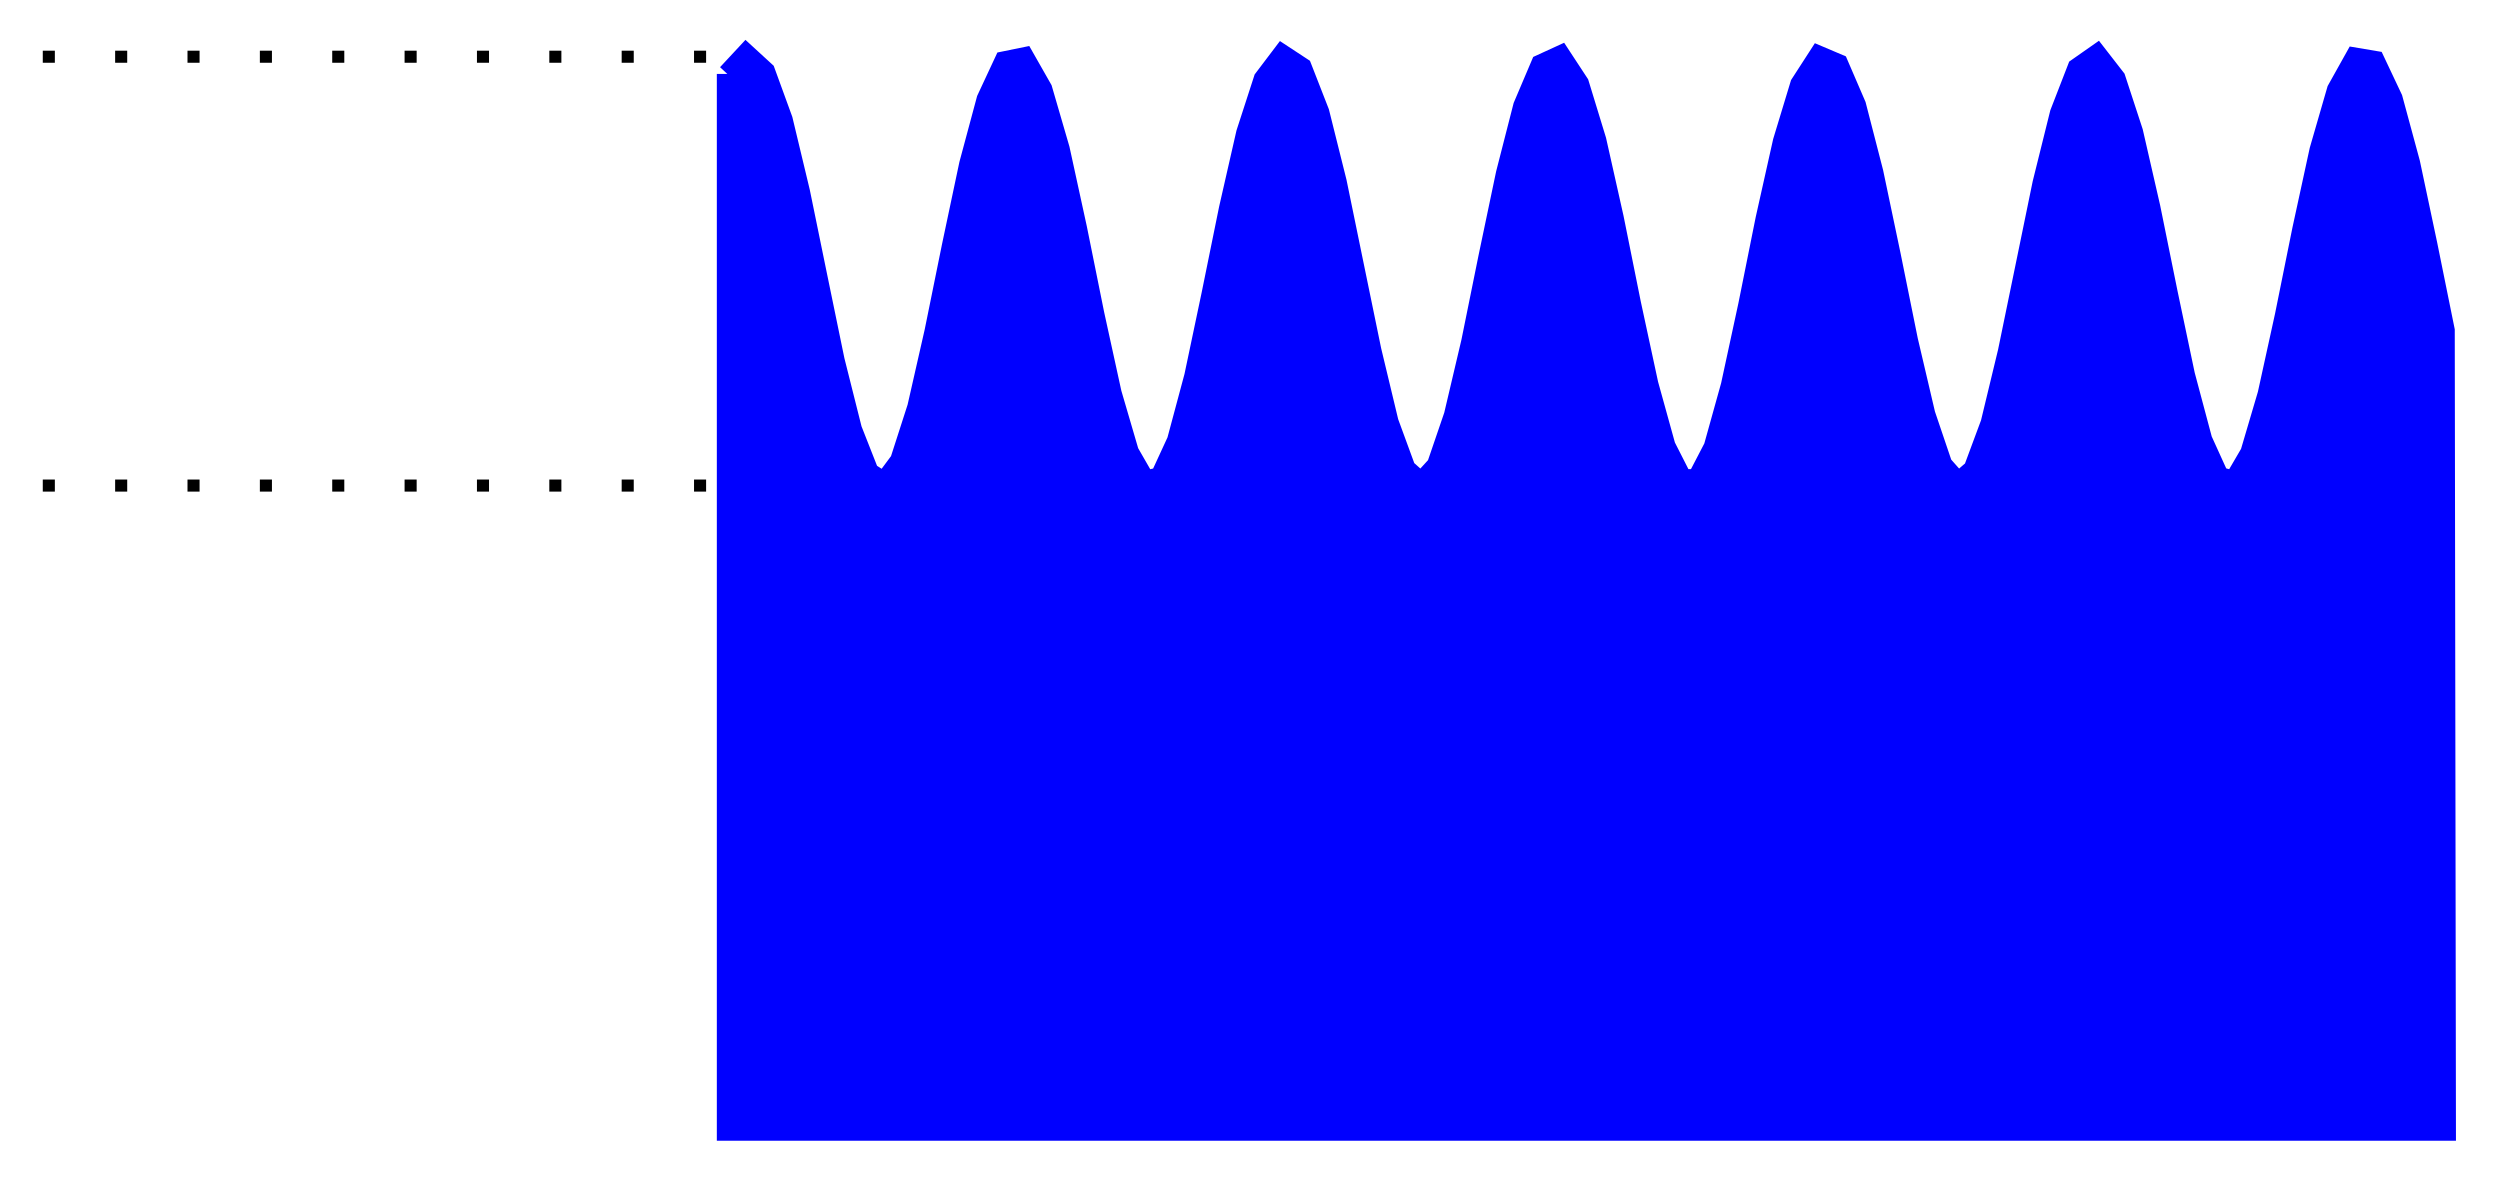 <?xml version="1.0" encoding="UTF-8"?>
<svg xmlns="http://www.w3.org/2000/svg" xmlns:xlink="http://www.w3.org/1999/xlink" width="82.64pt" height="38.96pt" viewBox="0 0 82.64 38.96" version="1.1">
<defs>
<clipPath id="clip1">
  <path d="M 12 0 L 82.641 0 L 82.641 38.961 L 12 38.961 Z M 12 0 "/>
</clipPath>
</defs>
<g id="surface1">
<path style=" stroke:none;fill-rule:nonzero;fill:rgb(0%,0%,100%);fill-opacity:1;" d="M 24.094 2.492 L 24.664 1.879 L 25.234 2.402 L 25.809 3.98 L 26.379 6.359 L 26.953 9.16 L 27.523 11.926 L 28.098 14.215 L 28.668 15.664 L 29.242 16.031 L 29.812 15.262 L 30.387 13.48 L 30.957 10.973 L 31.531 8.145 L 32.102 5.445 L 32.676 3.309 L 33.246 2.086 L 33.82 1.969 L 34.391 2.973 L 34.965 4.945 L 35.535 7.559 L 36.109 10.402 L 36.68 13.012 L 37.254 14.973 L 37.824 15.965 L 38.398 15.832 L 38.969 14.594 L 39.543 12.453 L 40.113 9.746 L 40.688 6.918 L 41.258 4.418 L 41.832 2.648 L 42.402 1.895 L 42.977 2.273 L 43.547 3.734 L 44.121 6.031 L 44.691 8.805 L 45.266 11.598 L 45.836 13.973 L 46.41 15.539 L 46.98 16.047 L 47.555 15.418 L 48.125 13.75 L 48.699 11.312 L 49.27 8.496 L 49.844 5.758 L 50.414 3.531 L 50.988 2.18 L 51.559 1.918 L 52.133 2.793 L 52.703 4.656 L 53.277 7.215 L 53.848 10.051 L 54.422 12.715 L 54.992 14.773 L 55.566 15.902 L 56.137 15.91 L 56.711 14.805 L 57.281 12.758 L 57.855 10.102 L 58.426 7.262 L 59 4.695 L 59.57 2.816 L 60.145 1.926 L 60.715 2.168 L 61.289 3.5 L 61.859 5.711 L 62.434 8.449 L 63.004 11.266 L 63.578 13.715 L 64.148 15.398 L 64.723 16.047 L 65.293 15.555 L 65.867 14.008 L 66.438 11.645 L 67.012 8.852 L 67.582 6.078 L 68.156 3.766 L 68.727 2.293 L 69.301 1.891 L 69.871 2.625 L 70.445 4.379 L 71.016 6.871 L 71.59 9.699 L 72.16 12.41 L 72.734 14.562 L 73.305 15.82 L 73.879 15.973 L 74.449 14.996 L 75.023 13.051 L 75.594 10.449 L 76.168 7.609 L 76.738 4.984 L 77.312 3 L 77.883 1.977 L 78.457 2.074 L 79.027 3.281 L 79.602 5.402 L 80.172 8.094 L 80.746 10.926 L 80.785 37.309 L 24.094 37.309 L 24.094 2.445 "/>
<g clip-path="url(#clip1)" clip-rule="nonzero">
<path style="fill:none;stroke-width:0.797;stroke-linecap:butt;stroke-linejoin:miter;stroke:rgb(0%,0%,100%);stroke-opacity:1;stroke-miterlimit:10;" d="M 28.349 34.818 L 28.919 35.431 L 29.489 34.908 L 30.064 33.33 L 30.634 30.951 L 31.208 28.15 L 31.778 25.384 L 32.353 23.095 L 32.923 21.646 L 33.497 21.279 L 34.068 22.048 L 34.642 23.83 L 35.212 26.337 L 35.786 29.165 L 36.357 31.865 L 36.931 34.001 L 37.501 35.224 L 38.075 35.341 L 38.646 34.337 L 39.22 32.365 L 39.79 29.751 L 40.364 26.908 L 40.935 24.298 L 41.509 22.337 L 42.079 21.345 L 42.653 21.478 L 43.224 22.716 L 43.798 24.857 L 44.368 27.564 L 44.943 30.392 L 45.513 32.892 L 46.087 34.662 L 46.657 35.415 L 47.232 35.037 L 47.802 33.576 L 48.376 31.279 L 48.946 28.505 L 49.521 25.712 L 50.091 23.337 L 50.665 21.771 L 51.235 21.263 L 51.81 21.892 L 52.38 23.56 L 52.954 25.997 L 53.525 28.814 L 54.099 31.552 L 54.669 33.779 L 55.243 35.13 L 55.814 35.392 L 56.388 34.517 L 56.958 32.654 L 57.532 30.095 L 58.103 27.259 L 58.677 24.595 L 59.247 22.537 L 59.821 21.408 L 60.392 21.4 L 60.966 22.505 L 61.536 24.552 L 62.11 27.208 L 62.681 30.048 L 63.255 32.615 L 63.825 34.494 L 64.4 35.384 L 64.97 35.142 L 65.544 33.81 L 66.114 31.599 L 66.689 28.861 L 67.259 26.044 L 67.833 23.595 L 68.403 21.912 L 68.978 21.263 L 69.548 21.755 L 70.122 23.302 L 70.692 25.665 L 71.267 28.458 L 71.837 31.232 L 72.411 33.544 L 72.982 35.017 L 73.556 35.419 L 74.126 34.685 L 74.7 32.931 L 75.271 30.439 L 75.845 27.611 L 76.415 24.9 L 76.989 22.747 L 77.56 21.49 L 78.134 21.337 L 78.704 22.314 L 79.278 24.259 L 79.849 26.861 L 80.423 29.701 L 80.993 32.326 L 81.567 34.31 L 82.138 35.333 L 82.712 35.236 L 83.282 34.029 L 83.857 31.908 L 84.427 29.216 L 85.001 26.384 L 85.04 0.001 L 28.349 0.001 L 28.349 34.865 " transform="matrix(1,0,0,-1,-4.255,37.31)"/>
</g>
<path style="fill:none;stroke-width:0.399;stroke-linecap:butt;stroke-linejoin:miter;stroke:rgb(0%,0%,0%);stroke-opacity:1;stroke-dasharray:0.399,1.993;stroke-miterlimit:10;" d="M 5.669 21.259 L 28.349 21.259 " transform="matrix(1,0,0,-1,-4.255,37.31)"/>
<path style="fill:none;stroke-width:0.399;stroke-linecap:butt;stroke-linejoin:miter;stroke:rgb(0%,0%,0%);stroke-opacity:1;stroke-dasharray:0.399,1.993;stroke-miterlimit:10;" d="M 5.669 35.435 L 28.349 35.435 " transform="matrix(1,0,0,-1,-4.255,37.31)"/>
</g>
</svg>
